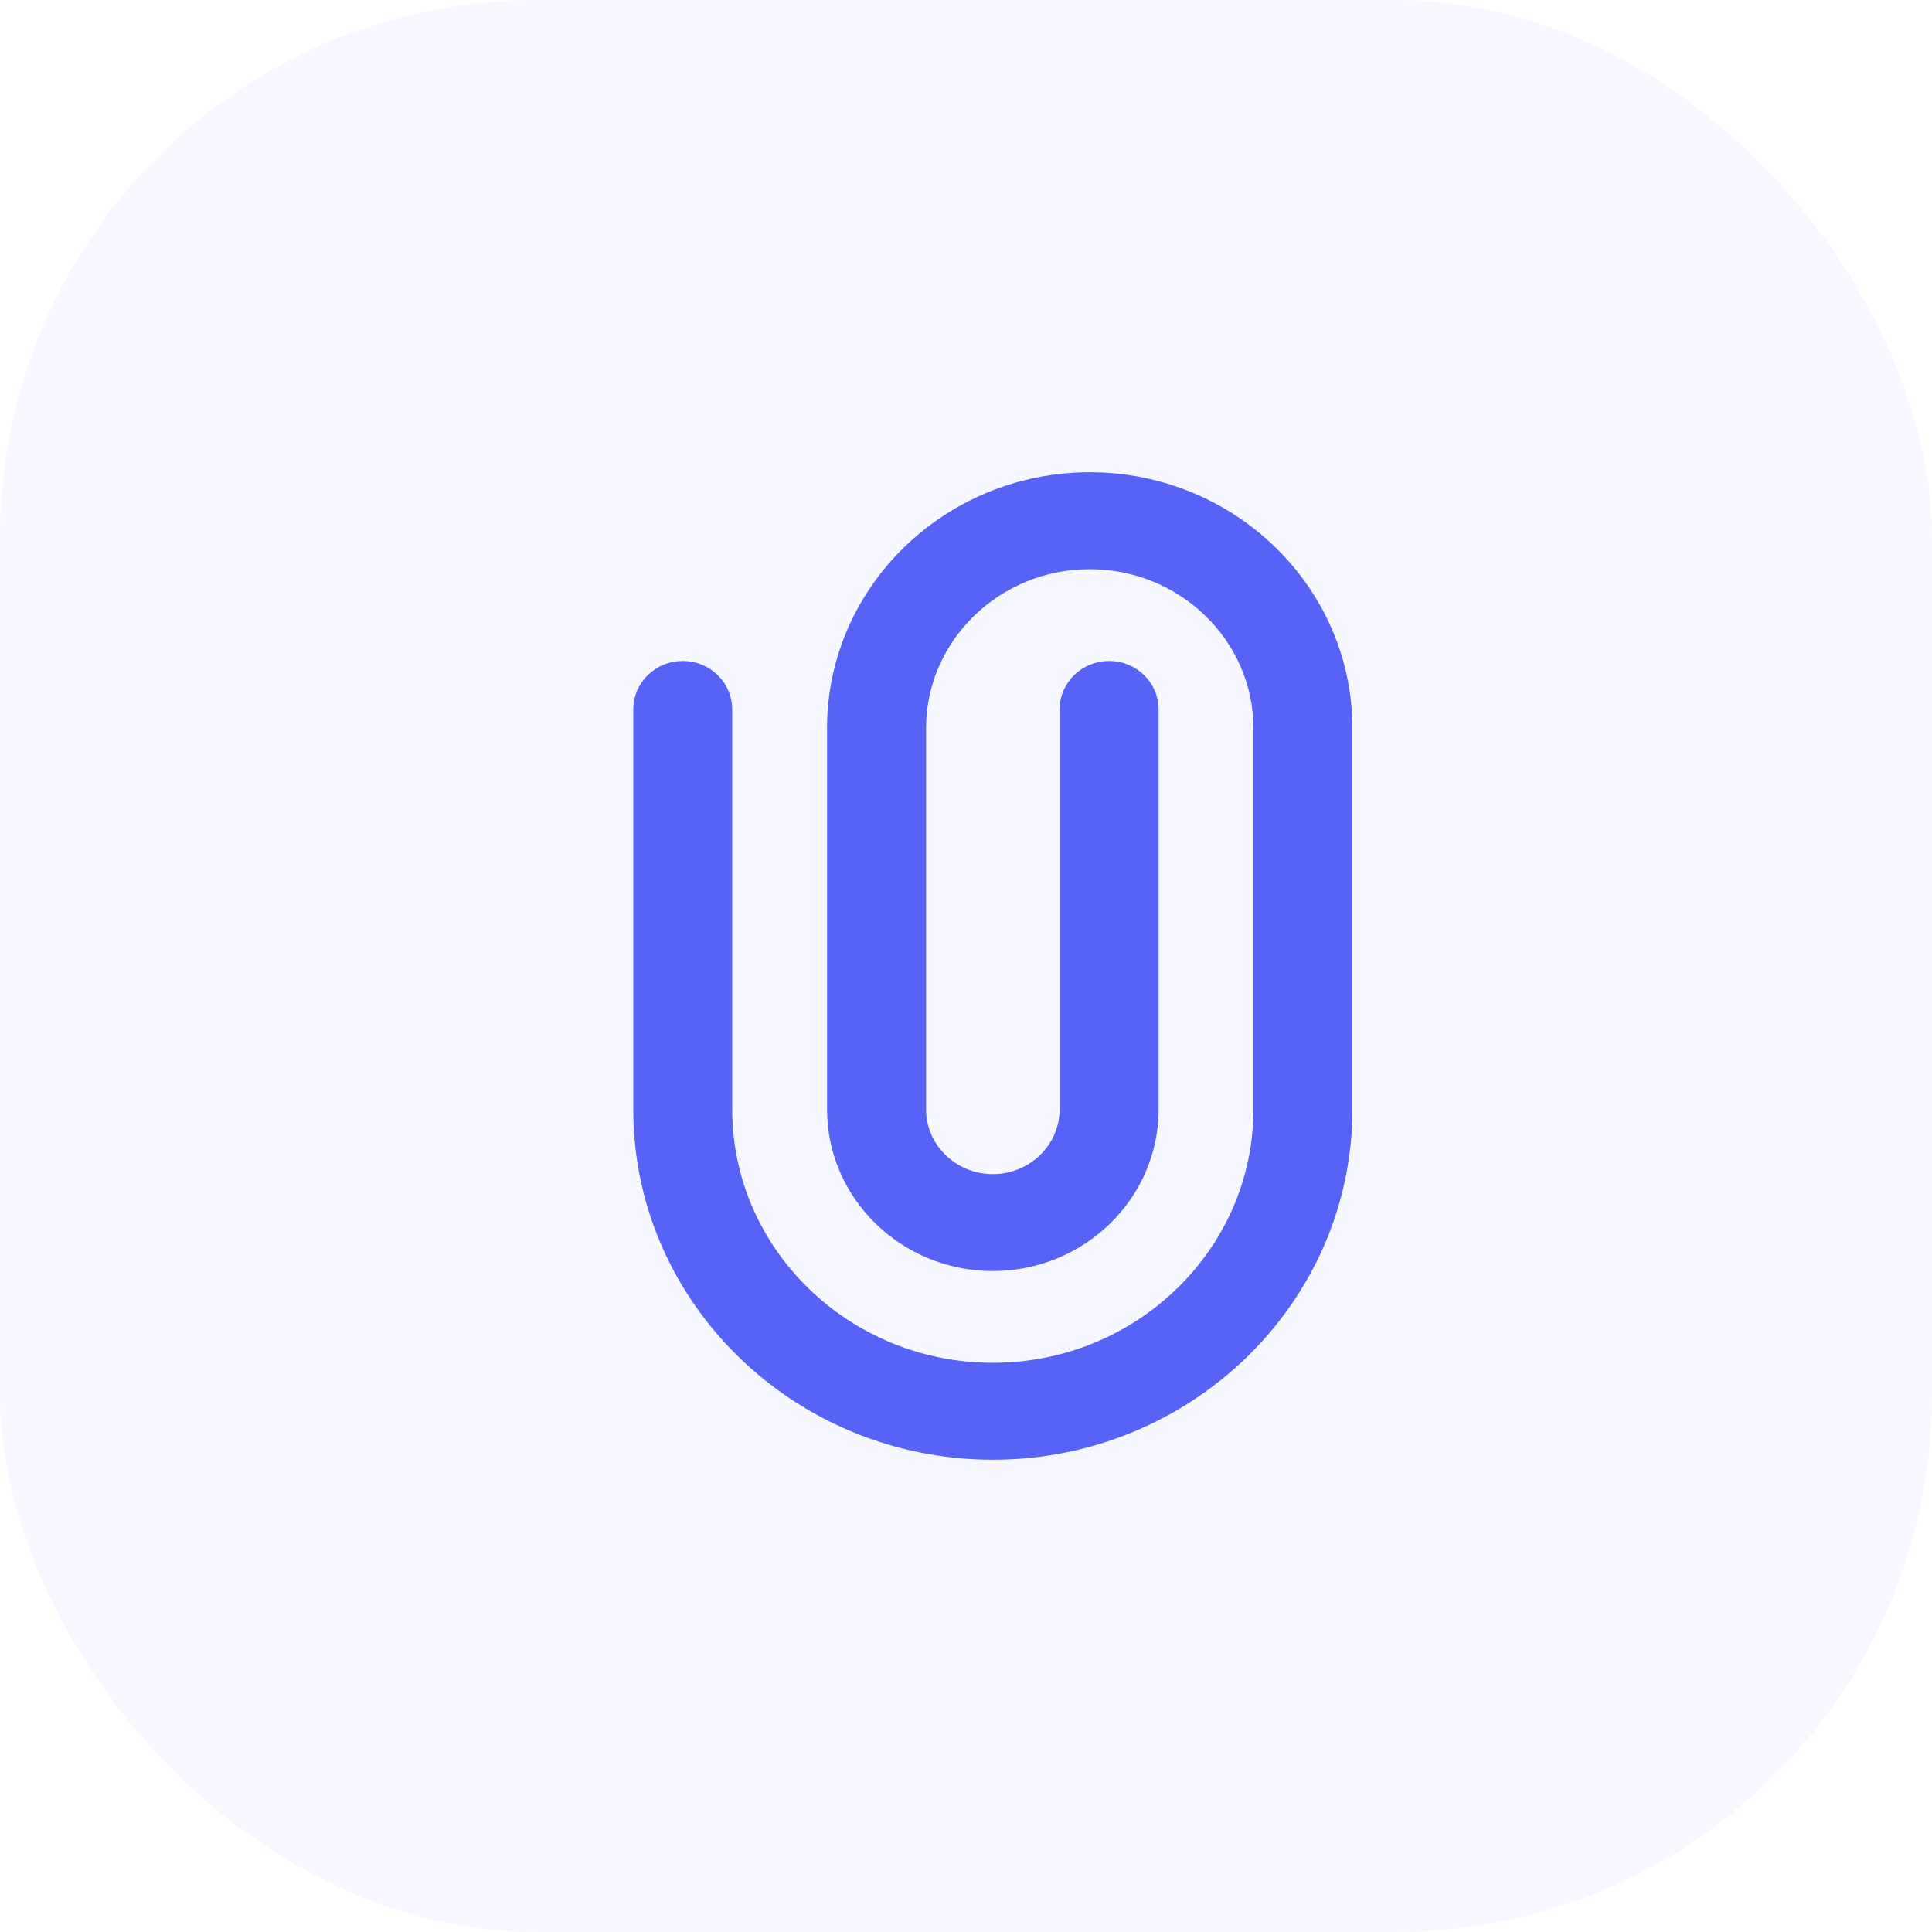 <svg width="36" height="36" viewBox="0 0 36 36" fill="none" xmlns="http://www.w3.org/2000/svg">
<rect width="36" height="36" rx="10" fill="#5254F1" fill-opacity="0.05"/>
<path d="M12 13.219V20.672C12 24.161 14.916 27 18.5 27C22.084 27 25 24.161 25 20.672V13.57C25 11.05 22.894 9 20.306 9C17.717 9 15.611 11.05 15.611 13.57V20.672C15.611 22.223 16.907 23.484 18.5 23.484C20.093 23.484 21.389 22.223 21.389 20.672V13.219C21.389 12.83 21.066 12.516 20.667 12.516C20.268 12.516 19.944 12.83 19.944 13.219V20.672C19.944 21.447 19.296 22.078 18.5 22.078C17.704 22.078 17.056 21.447 17.056 20.672V13.57C17.056 11.826 18.514 10.406 20.306 10.406C22.098 10.406 23.556 11.826 23.556 13.57V20.672C23.556 23.386 21.288 25.594 18.5 25.594C15.712 25.594 13.444 23.386 13.444 20.672V13.219C13.444 12.83 13.121 12.516 12.722 12.516C12.323 12.516 12 12.83 12 13.219Z" fill="#5762F7" stroke="#5762F7" stroke-width="0.4"/>
</svg>
